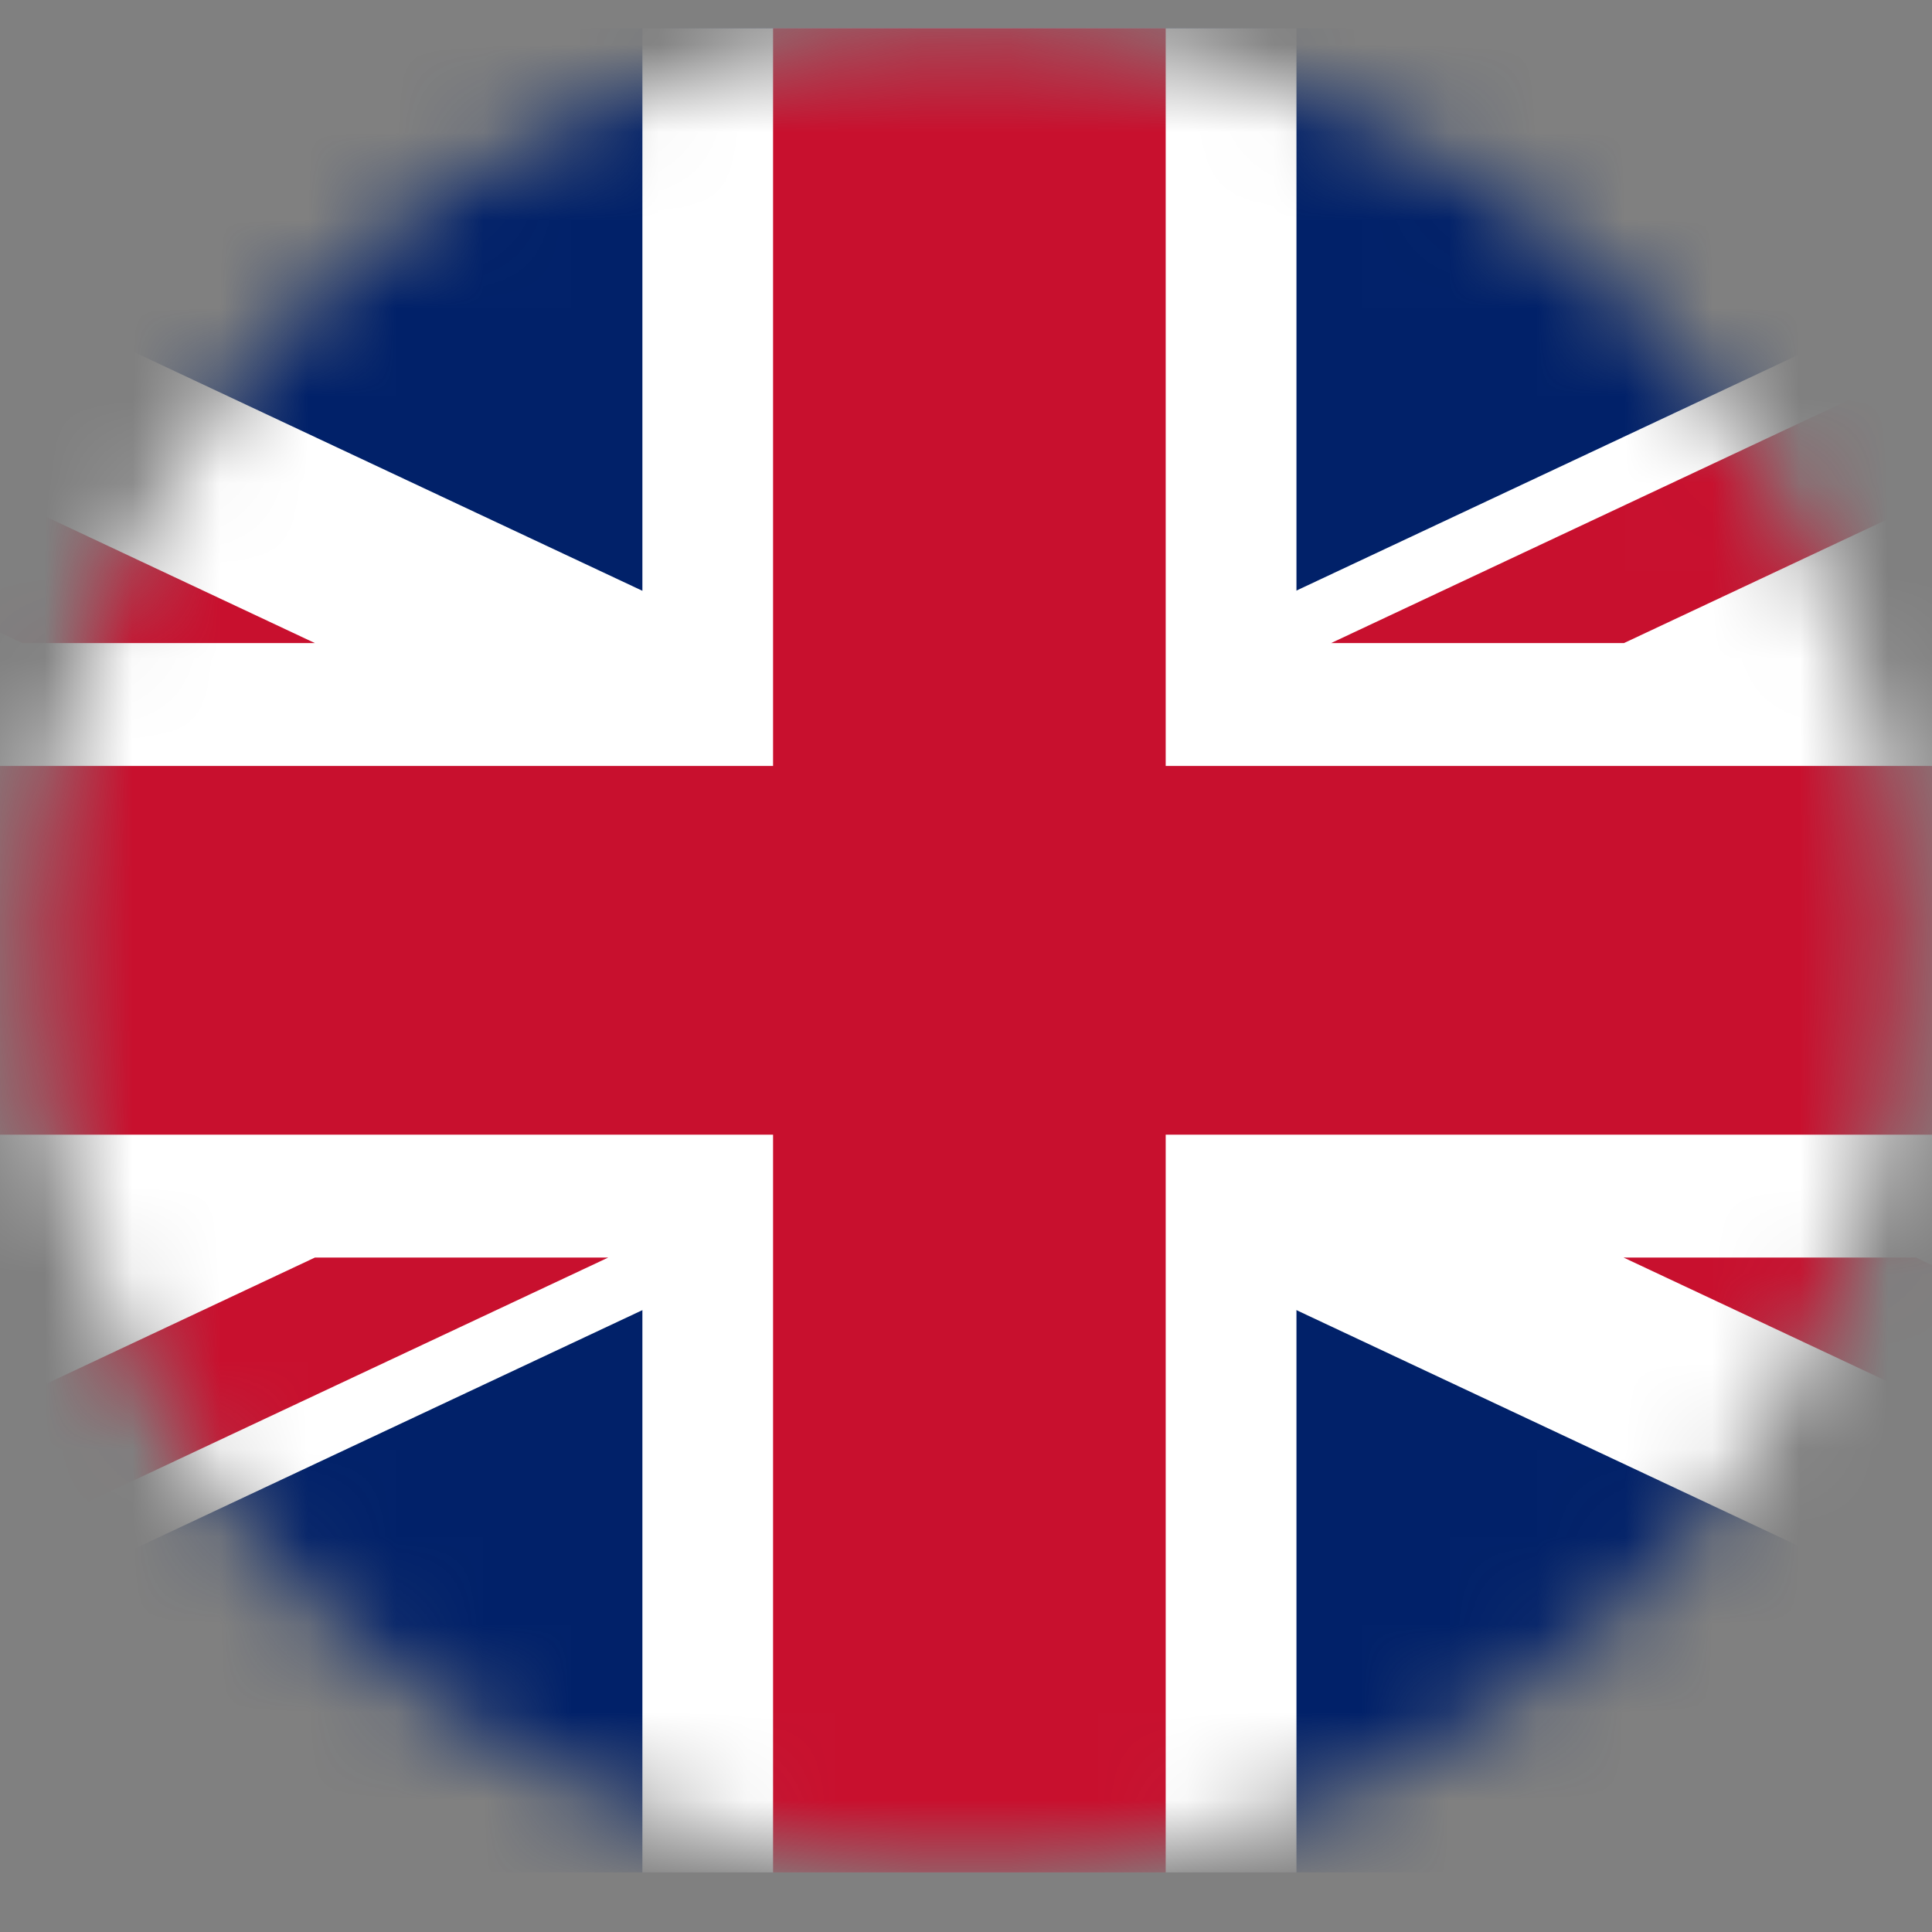 <svg width="22" height="22" viewBox="0 0 22 22" fill="none" xmlns="http://www.w3.org/2000/svg">
<rect x="0" y="0" width="22" height="22" fill="#808080" stroke="none"/>
<mask id="mask0_1_123" style="mask-type:alpha" maskUnits="userSpaceOnUse" x="0" y="0" width="22" height="22">
<ellipse cx="11.039" cy="10.822" rx="10.633" ry="10.464" fill="#C4C4C4"/>
</mask>
<g mask="url(#mask0_1_123)">
<g clip-path="url(#clip0_1_123)">
<path d="M-11.316 0.322H33.394V21.322H-11.316V0.322Z" fill="#012169"/>
<path d="M-11.316 0.322V2.669L28.395 21.322H33.394V18.974L-6.317 0.326H-11.316V0.322ZM33.394 0.322V2.669L-6.317 21.322H-11.316V18.974L28.395 0.322H33.394Z" fill="white"/>
<path d="M7.315 0.322V21.322H14.763V0.322H7.315ZM-11.316 7.323V14.32H33.394V7.323H-11.316Z" fill="white"/>
<path d="M-11.316 8.722V12.921H33.394V8.722H-11.316ZM8.803 0.322V21.322H13.274V0.322H8.803ZM-11.316 21.322L3.586 14.32H6.926L-7.985 21.322H-11.316ZM-11.316 0.322L3.586 7.323H0.255L-11.316 1.888V0.322ZM15.157 7.323L30.063 0.322H33.394L18.492 7.323H15.152H15.157ZM33.398 21.322L18.488 14.32H21.818L33.394 19.755V21.322H33.398Z" fill="#C8102E"/>
</g>
</g>
<defs>
<clipPath id="clip0_1_123">
<rect width="22.355" height="21" fill="white" transform="translate(-0.138 0.322)"/>
</clipPath>
</defs>
</svg>
